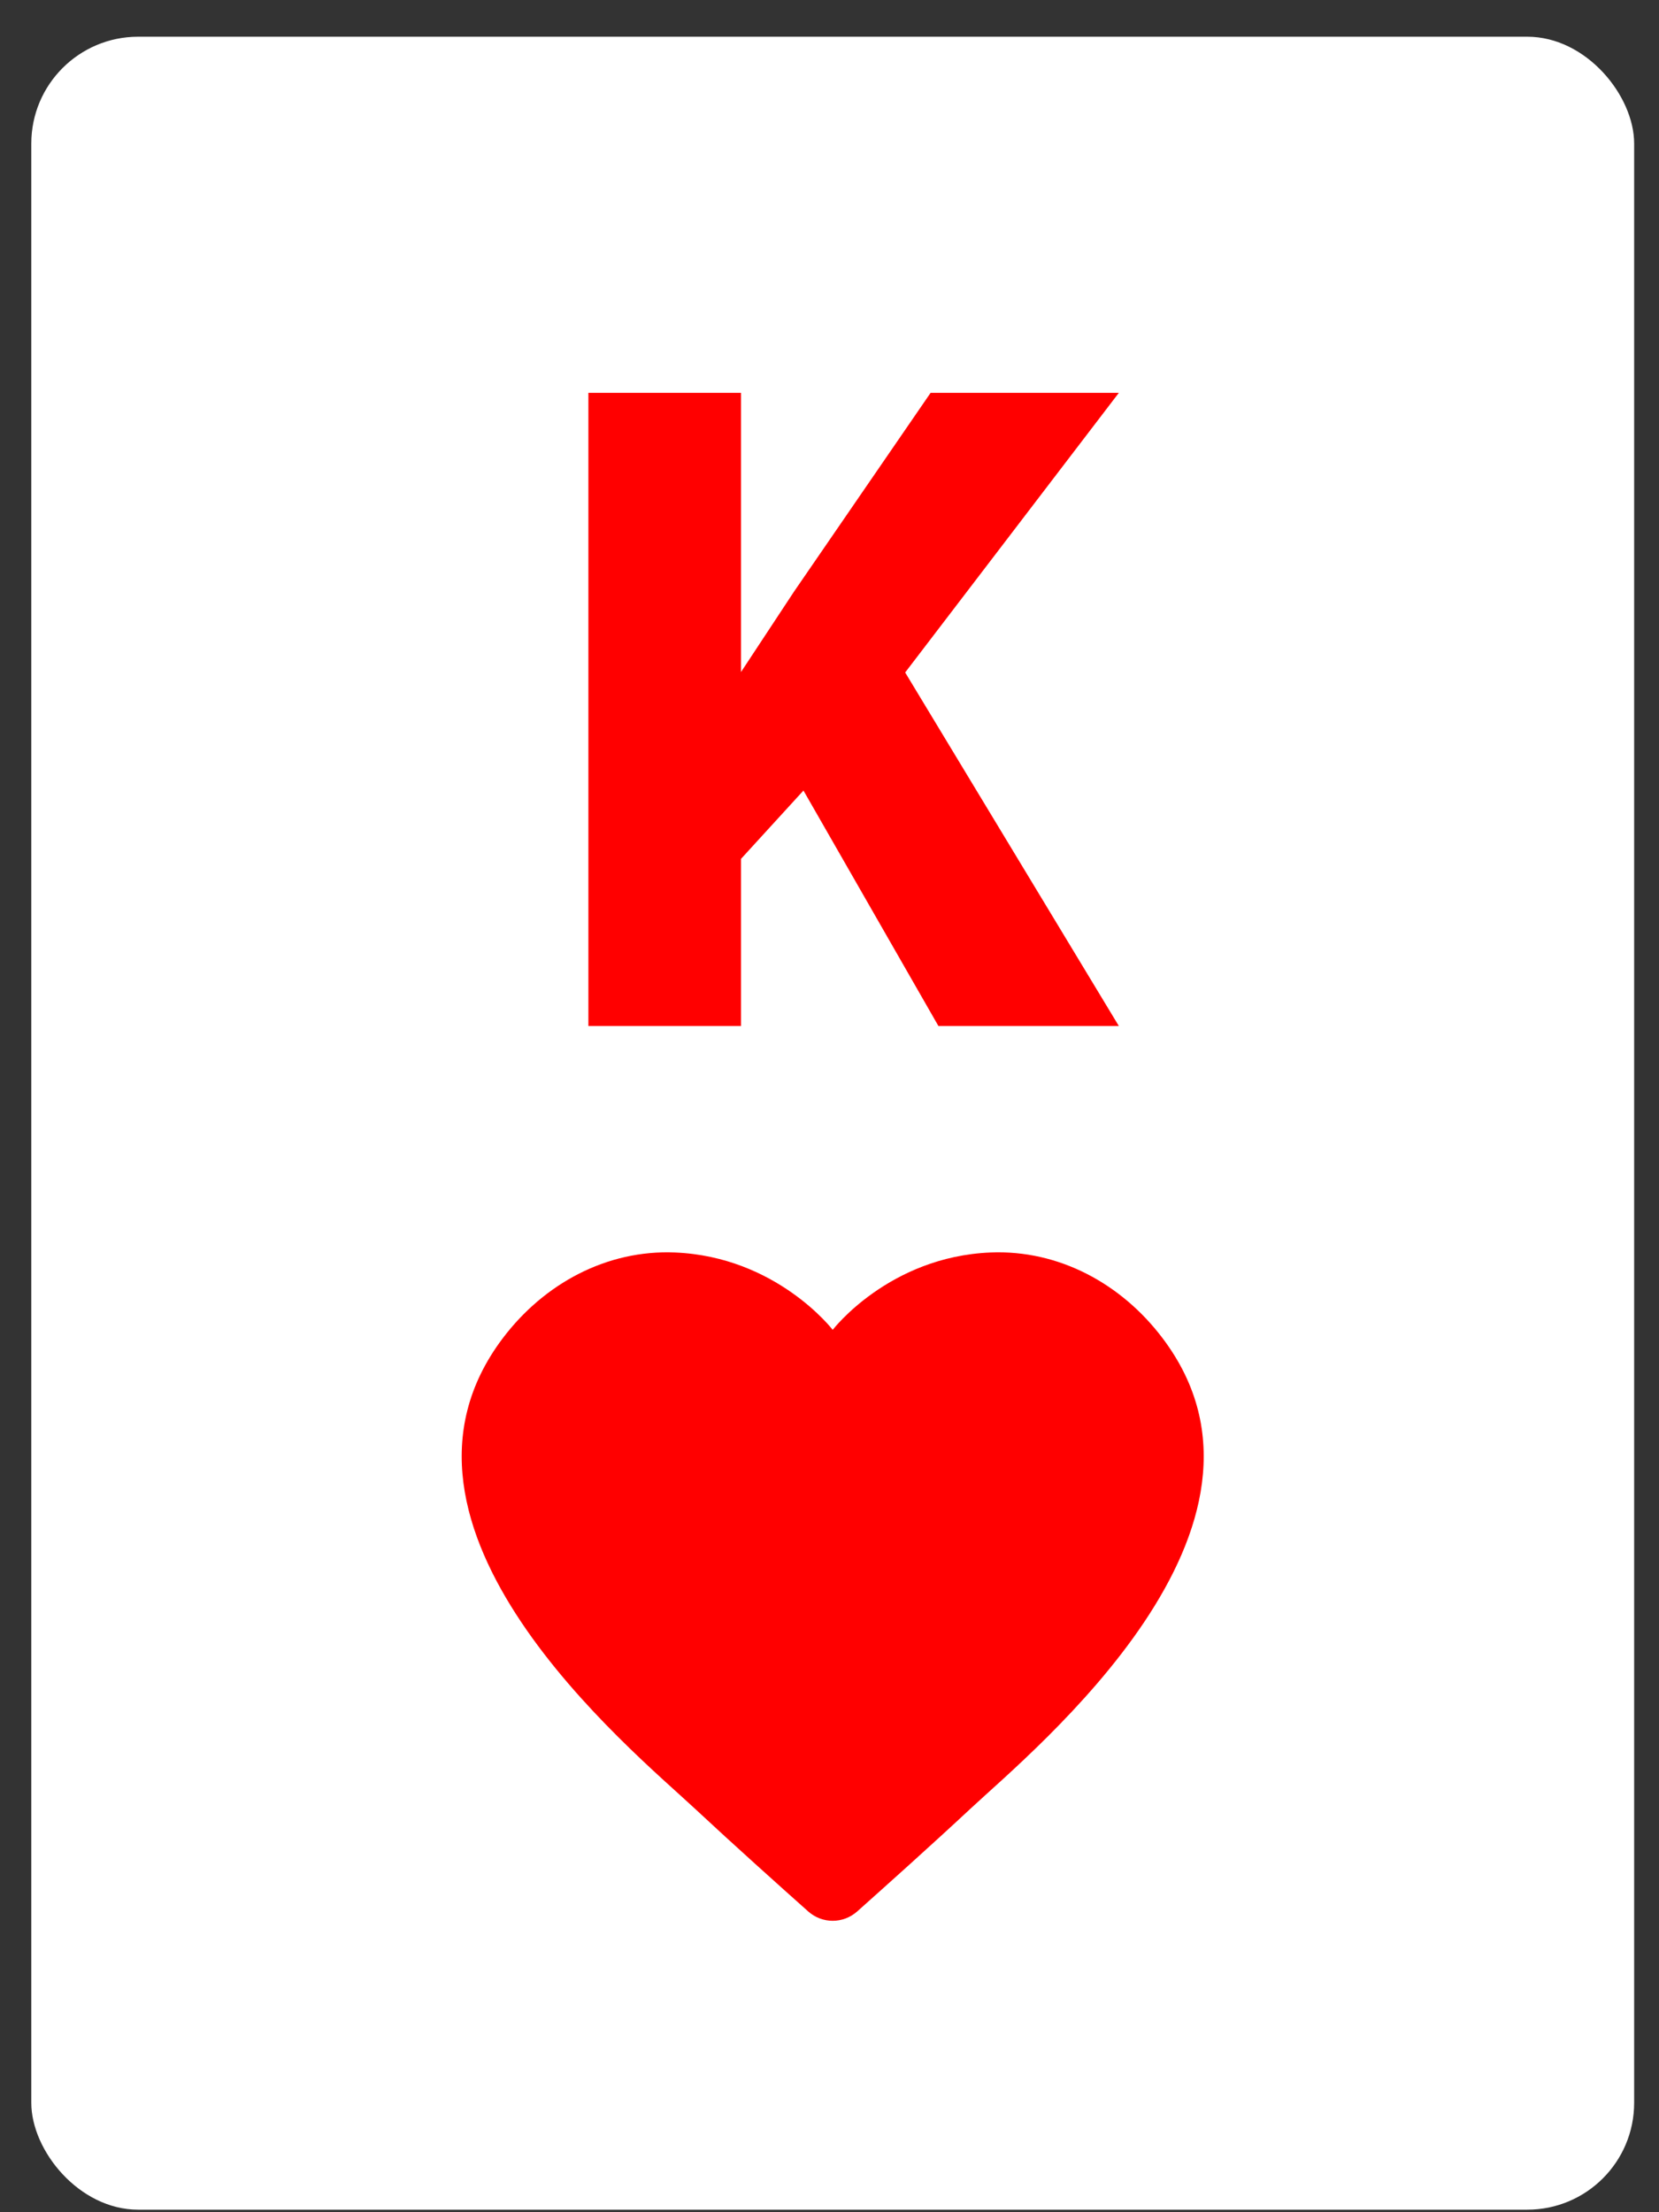<svg width="45" height="60" viewBox="0 0 45 60" fill="none" xmlns="http://www.w3.org/2000/svg">
<rect x="0" y="0" width="45" height="60" fill="#333333" stroke="none"/>
<rect x="0.849" y="0.996" width="43.477" height="58.935" rx="2.898" fill="white"/>
<path d="M20.099 10.655V27.827H15.96V10.655H20.099ZM30.348 10.655L23.697 19.359L19.805 23.617L19.05 19.819L21.538 16.045L25.242 10.655H30.348ZM25.454 27.827L21.019 20.09L24.239 17.72L30.348 27.827H25.454Z" fill="#FF0000"/>
<path d="M26.87 33.97C24.112 34.082 22.587 36.068 22.587 36.068C22.587 36.068 21.063 34.082 18.304 33.97C16.454 33.894 14.758 34.815 13.641 36.291C9.755 41.428 17.113 47.437 18.845 49.051C19.88 50.016 21.158 51.162 21.921 51.841C22.302 52.181 22.871 52.181 23.253 51.841C24.015 51.162 25.294 50.016 26.329 49.051C28.06 47.437 35.42 41.428 31.532 36.291C30.416 34.815 28.72 33.894 26.87 33.97Z" fill="#FF0000"/>
</svg>
